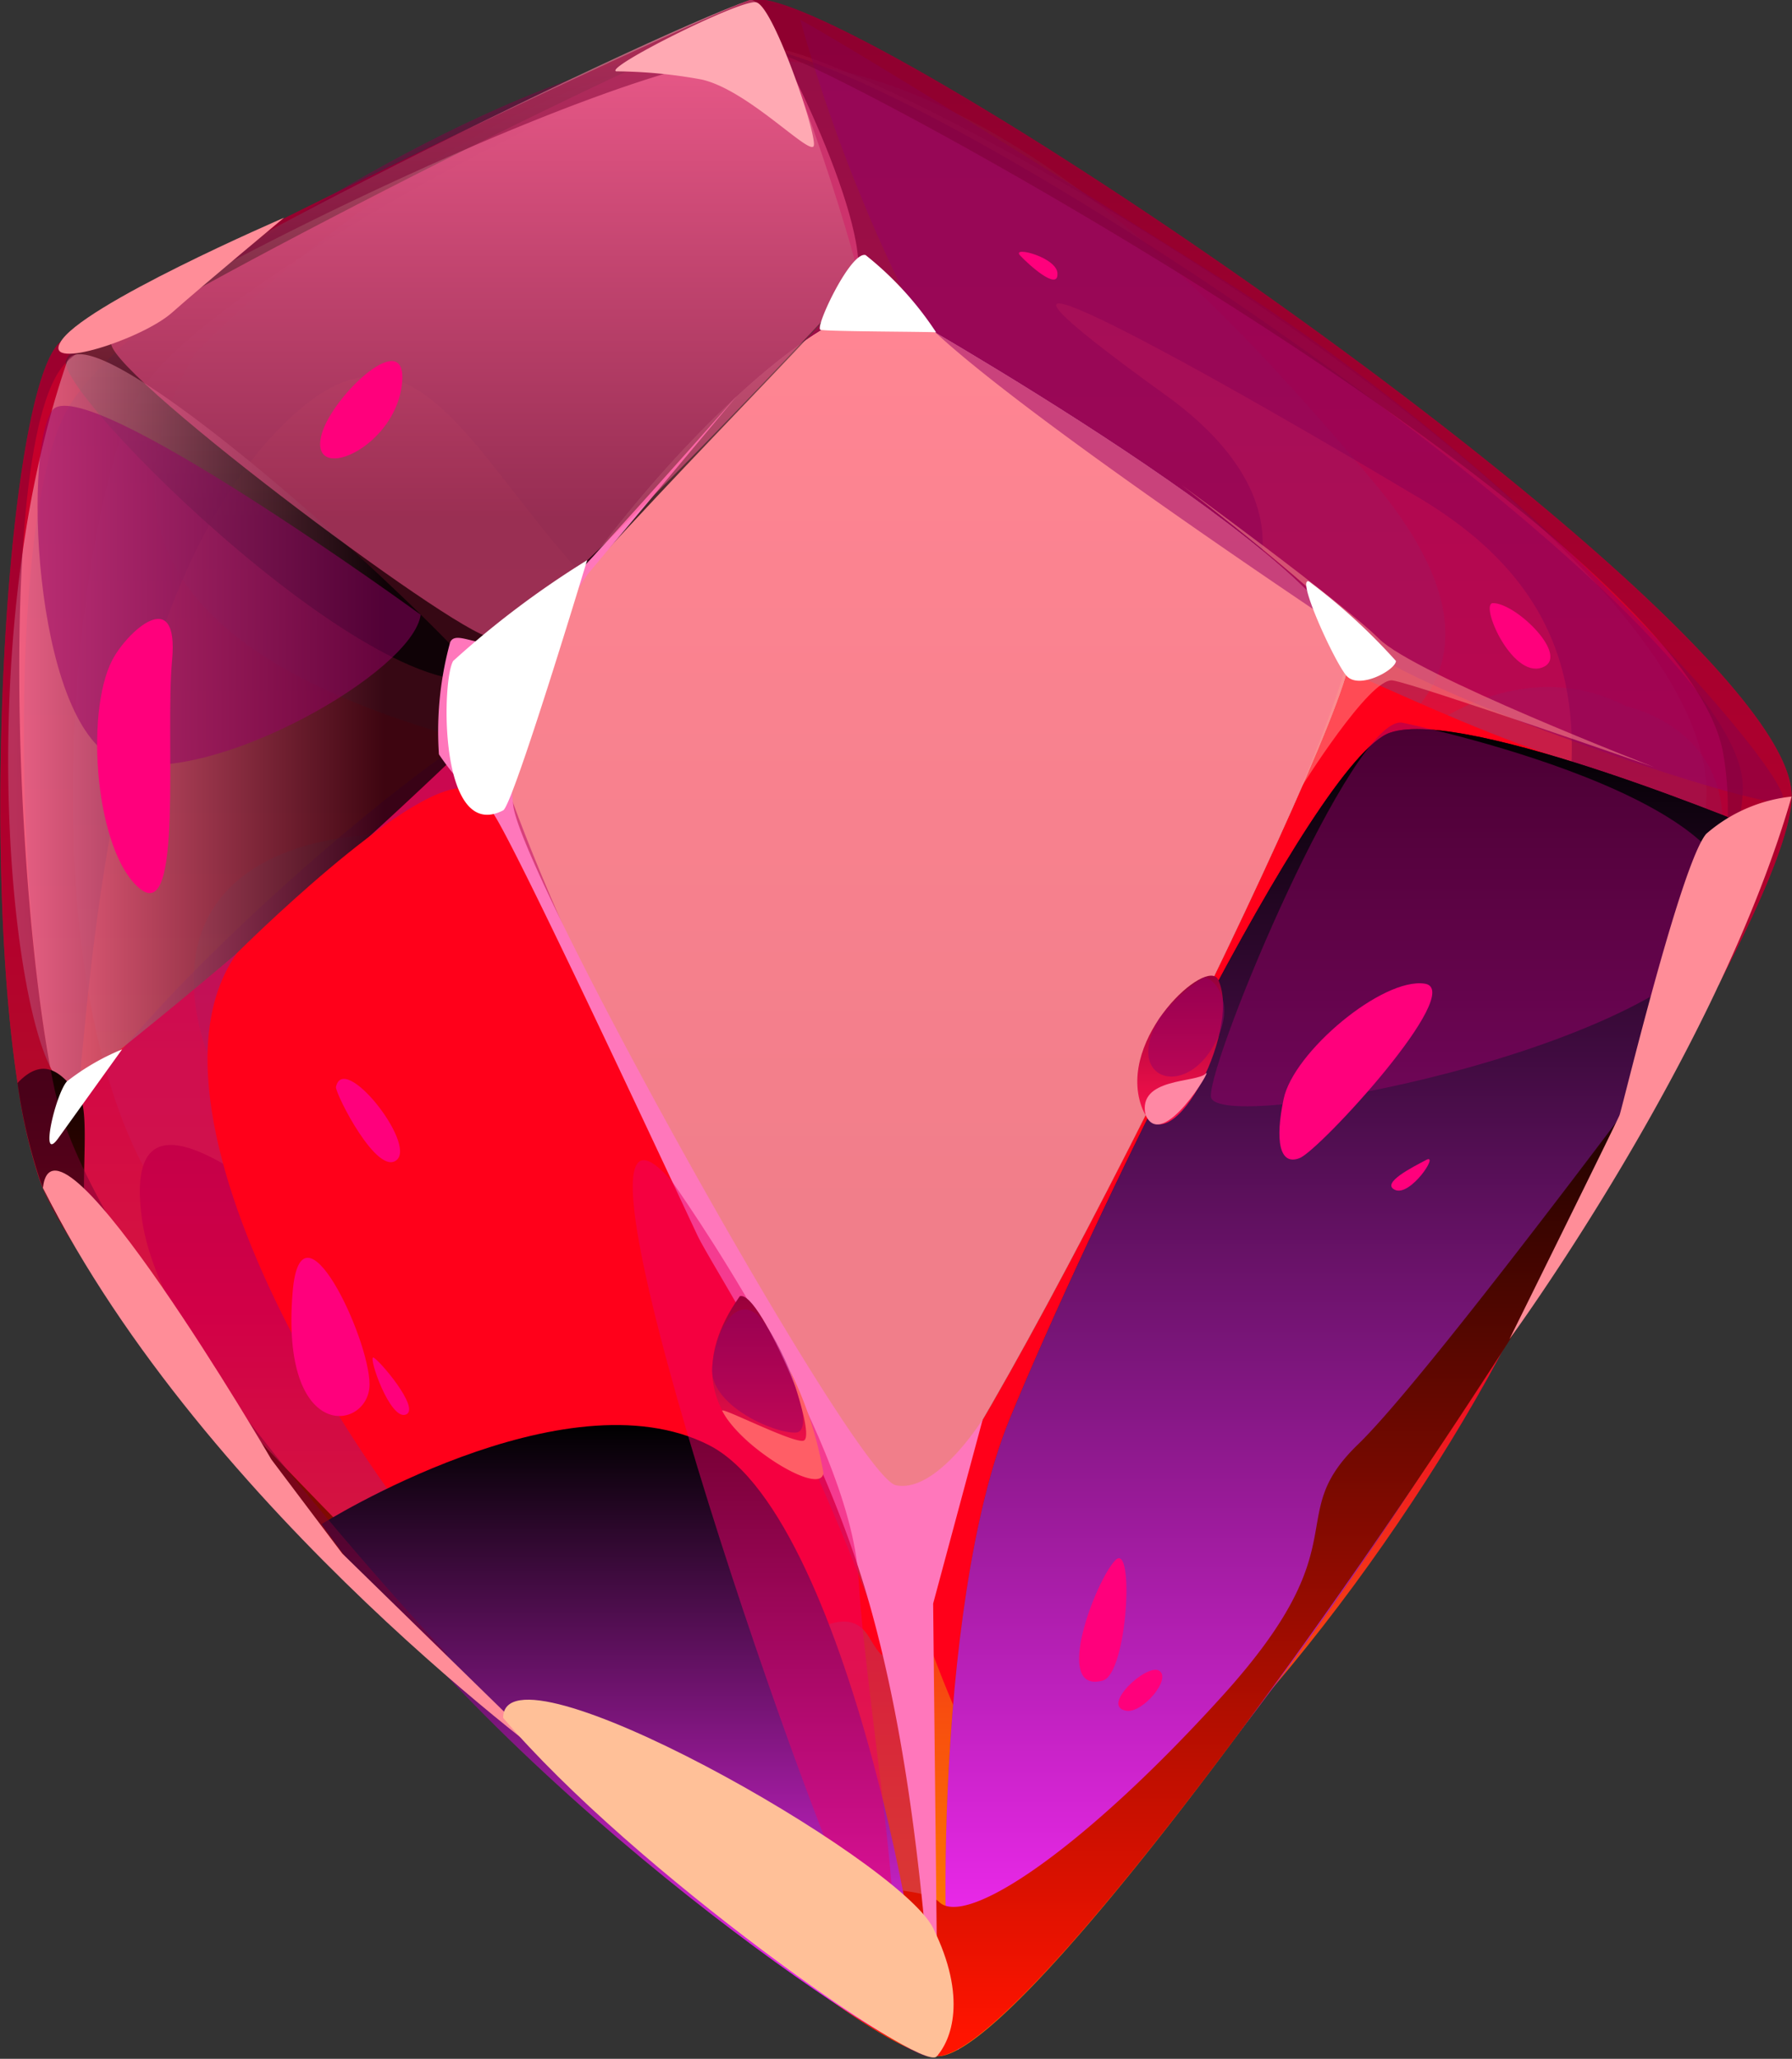 <svg xmlns="http://www.w3.org/2000/svg" xmlns:xlink="http://www.w3.org/1999/xlink" viewBox="0 0 48.01 55.13"><rect x="0" y="0" width="48.01" height="55.13" fill="#333333" stroke="none"/><defs><style>.cls-1{isolation:isolate;}.cls-2{fill:url(#Безымянный_градиент_633);}.cls-3{fill:#d93b66;}.cls-12,.cls-13,.cls-23,.cls-25,.cls-3,.cls-4,.cls-6{mix-blend-mode:multiply;}.cls-3,.cls-4{opacity:0.3;}.cls-4{fill:#963b66;}.cls-10,.cls-11,.cls-14,.cls-15,.cls-16,.cls-17,.cls-18,.cls-19,.cls-20,.cls-22,.cls-27,.cls-32,.cls-5,.cls-9{mix-blend-mode:screen;}.cls-5{fill:url(#Безымянный_градиент_633-2);}.cls-6{fill:#820045;}.cls-12,.cls-13,.cls-18,.cls-20,.cls-23,.cls-25,.cls-6{opacity:0.5;}.cls-7{fill:#ff001a;mix-blend-mode:darken;}.cls-21,.cls-8{fill:#fff;}.cls-8{mix-blend-mode:soft-light;}.cls-11,.cls-14,.cls-16,.cls-9{opacity:0.72;}.cls-9{fill:url(#Безымянный_градиент_635);}.cls-10{fill:#ff8390;opacity:0.92;}.cls-11{fill:url(#Безымянный_градиент_635-2);}.cls-12{fill:#b80066;}.cls-13{fill:#960066;}.cls-14{fill:url(#Безымянный_градиент_640);}.cls-15{fill:url(#Безымянный_градиент_655);}.cls-16{fill:url(#Безымянный_градиент_641);}.cls-17{fill:url(#Безымянный_градиент_651);}.cls-18{fill:#ff9790;}.cls-19{fill:#f7b;}.cls-20{fill:#ff5793;}.cls-22{fill:url(#Безымянный_градиент_655-2);}.cls-23{fill:#7a0033;}.cls-24{fill:#ffa9b3;}.cls-25{fill:#ec0066;}.cls-26{fill:#ff8d98;}.cls-27{fill:#ffc098;}.cls-28{fill:url(#Безымянный_градиент_662);}.cls-29{fill:#ff5e66;}.cls-30{fill:url(#Безымянный_градиент_662-2);}.cls-31{fill:#ff88a4;}.cls-33{fill:#ff007c;}</style><linearGradient id="Безымянный_градиент_633" x1="24.01" y1="55.06" x2="24.01" gradientUnits="userSpaceOnUse"><stop offset="0" stop-color="#ff7a00"/><stop offset="0.56" stop-color="#eb0029"/><stop offset="1" stop-color="#a1002c"/></linearGradient><linearGradient id="Безымянный_градиент_633-2" x1="23.17" y1="52.13" x2="23.17" y2="21.54" xlink:href="#Безымянный_градиент_633"/><linearGradient id="Безымянный_градиент_635" x1="24.66" y1="41.33" x2="24.66" y2="8.2" gradientUnits="userSpaceOnUse"><stop offset="0.24"/><stop offset="0.99" stop-color="#ff86a4"/></linearGradient><linearGradient id="Безымянный_градиент_635-2" x1="12.39" y1="18.23" x2="12.39" y2="0.02" xlink:href="#Безымянный_градиент_635"/><linearGradient id="Безымянный_градиент_640" x1="36.39" y1="54.89" x2="36.39" y2="19.51" gradientUnits="userSpaceOnUse"><stop offset="0.01" stop-color="#ff7200"/><stop offset="0.76"/></linearGradient><linearGradient id="Безымянный_градиент_655" x1="36.39" y1="54.89" x2="36.39" y2="19.51" gradientUnits="userSpaceOnUse"><stop offset="0.02" stop-color="#ff2cfe"/><stop offset="1"/></linearGradient><linearGradient id="Безымянный_градиент_641" x1="0.22" y1="19.3" x2="13.48" y2="19.3" gradientUnits="userSpaceOnUse"><stop offset="0.01" stop-color="#ff86a4"/><stop offset="0.76"/></linearGradient><linearGradient id="Безымянный_градиент_651" x1="23.26" y1="55.06" x2="23.26" y2="26.36" gradientUnits="userSpaceOnUse"><stop offset="0.02" stop-color="#ff1400"/><stop offset="1"/></linearGradient><linearGradient id="Безымянный_градиент_655-2" x1="16.67" y1="54.89" x2="16.67" y2="38.16" xlink:href="#Безымянный_градиент_655"/><linearGradient id="Безымянный_градиент_662" x1="20.53" y1="39.44" x2="20.53" y2="34.7" gradientUnits="userSpaceOnUse"><stop offset="0" stop-color="#ff134b"/><stop offset="1" stop-color="#97003b"/></linearGradient><linearGradient id="Безымянный_градиент_662-2" x1="31.62" y1="30.11" x2="31.62" y2="26.13" xlink:href="#Безымянный_градиент_662"/></defs><g class="cls-1"><g id="Слой_2" data-name="Слой 2"><g id="layer1"><path class="cls-2" d="M48,21.33c0,.9-.74,2.7-1.94,5h0c-1.12,2.17-2.65,4.8-4.39,7.58C35.6,43.67,27.06,55.19,25.09,55.06,23.43,55,17.27,49.8,11.58,44.22h0C6.56,39.28,1.9,34,1.05,31.56A14.58,14.58,0,0,1,.47,29c-1-6.55-.26-18.57,1.14-19.84C3.22,7.72,18.42.62,20.09,0,22.3-.77,48.08,16.6,48,21.33Z"/><path class="cls-3" d="M3.8,10.43c-1.49,2.36-3,12.89-.57,19.43s10.23,10,16.68,11.83-4.71-9.5,2.26-15.34,8.19-6,7.14,4.55,15.08,8.18,16.4-9.42c.54-7.26-22.22-20.21-25.28-20.24S5.56,7.61,3.8,10.43Z"/><path class="cls-4" d="M5.22,9.47c-5.15,9,9.16,11.37,18.63,12.1s19-1.37,13-8.6S25,1,18.6,1.6,5.22,9.47,5.22,9.47Z"/><path class="cls-5" d="M22.43,51.84c-3-1.22-17.8-13-18.63-19.22s8.26,4.13,11.93,6.53-.42-4.77,2.52-14S29.62,27.16,33,30.9s6.66-4.85,9.27-2.19S30.27,55,22.43,51.84Z"/><path class="cls-4" d="M5.22,26.78C4.53,20.25,16.43,22,17.3,25.11s1,13.42-1.92,12.88S5.69,31.28,5.22,26.78Z"/><path class="cls-4" d="M43.58,18.92c-4.29-2.25-10.38,2.85-11.06,13.7s11.57-4.1,13.22-8.52S43.58,18.92,43.58,18.92Z"/><path class="cls-6" d="M1.75,30.34c.65,2.3-.05-12.45,5.44-18.55s6,5.91,14.89,7.49,15.68-4,9.15-8.7S30,8.56,38,13.32s2.56,12.53-1.49,24.88C34.25,45,46.86,25.66,46.69,21S25.26,1.88,20.21,1.24,3.33,8,1.75,11.06.37,25.44,1.75,30.34Z"/><path class="cls-7" d="M28.45,49.52c-2.51.61-8.37-17.23-6.54-28.41s11.71-3.59,19.49-.94S33.5,48.28,28.45,49.52Z"/><path class="cls-8" d="M23.84,8.2C21,8,13.2,17.11,13.16,20.4S22.9,40.26,23.84,41.29s12-21.22,12.31-23.6S23.84,8.2,23.84,8.2Z"/><path class="cls-9" d="M23.84,8.2C21,8,13.2,17.11,13.16,20.4S22.9,40.26,23.84,41.29s12-21.22,12.31-23.6S23.84,8.2,23.84,8.2Z"/><path class="cls-10" d="M23.84,8.2C21,8,13.2,17.11,13.16,20.4S22.9,40.26,23.84,41.29s12-21.22,12.31-23.6S23.84,8.2,23.84,8.2Z"/><path class="cls-11" d="M20.09,0C20.76-.2,23,7,23,7.44s-7.15,7.36-9.24,10.25-12.06-6.85-12-8S17.22,1,20.09,0Z"/><path class="cls-12" d="M1.05,31.57c1.46-4.31,12.11-12.74,12.11-12s2.94,9,10.68,21.68c0,0,1.65,12.74,1.25,13.77S10.51,44.76,1.05,31.57Z"/><path class="cls-13" d="M36.21,17c.7,1.25,10.83,4.68,11.52,4.47s-6.31-8.53-15-14S21.61.61,21.44.53a43.39,43.39,0,0,0,2.93,7.61C25.41,9.84,36.21,17,36.21,17Z"/><path class="cls-14" d="M25.66,54.89C25.14,53.73,25,43,27.05,38s8.14-17.67,10.19-18.38,10.19,2.72,10.19,2.72S38.92,42.19,25.66,54.89Z"/><path class="cls-15" d="M25.66,54.89C25.14,53.73,25,43,27.05,38s8.14-17.67,10.19-18.38,10.19,2.72,10.19,2.72S38.92,42.19,25.66,54.89Z"/><path class="cls-16" d="M1.79,9.7c.63-1.84,12,8.72,11.68,9.32A136.14,136.14,0,0,1,2,29.07C.61,29.82-1.09,18.11,1.79,9.7Z"/><path class="cls-17" d="M46.06,26.36c-5.05,9.8-18.44,28.87-21,28.7-3.12-.21-22.22-18.28-24-23.5A14.58,14.58,0,0,1,.47,29c.76-.8,1.24-.16,1.63.3s-.07,3,.32,4.09,10.91,12,14.48,14.84,7.54,2,8.26,2.7,3.87-1.41,7.6-5.53,1.58-4.75,3.62-6.72S45.83,26.67,46.06,26.36Z"/><path class="cls-18" d="M31.67,13s4.31,3.14,5.27,4.1,7.37,3.44,7.37,3.44-6.39-2.23-7-2.32-2.46,2.88-2.46,2.88,1.5-3.54,1.34-4.15S31.67,13,31.67,13Z"/><path class="cls-7" d="M6.36,25.51C3.23,29.86,10,40.6,14.29,44.39s7.77-2.63,9-.54-.56-3.09-4.16-10.1-5.18-12.52-6.71-12.64S6.36,25.51,6.36,25.51Z"/><path class="cls-19" d="M19.76,10.58s-5.26,6-6,6.48-1.53-.25-1.7.14a9,9,0,0,0-.3,3,6.55,6.55,0,0,0,1.39,1.5c.35.28,4.53,9.24,5.53,11.37.48,1,3.26,5.08,4.62,9.9,1.51,5.33,1.59,11.43,1.83,12.09L25,42.94,26.33,38S25.09,40,24,39.77,14,23.52,13.75,21.57c-.34-2.94,2-6.2,2-6.2Z"/><path class="cls-20" d="M3,9.13c-.57.52,9.21,7.86,10.13,7.93S22,8.65,22.84,7.71,20.91.93,20.34.53,4.14,8.11,3,9.13Z"/><path class="cls-21" d="M13.48,21.7c-1.71.88-1.66-3.44-1.34-4A24.52,24.52,0,0,1,15.73,15S13.75,21.56,13.48,21.7Z"/><path class="cls-21" d="M35.07,15.57c-.36-.13.67,2.13,1,2.52s1.31-.14,1.33-.39A16,16,0,0,0,35.07,15.57Z"/><path class="cls-22" d="M8.62,40.81S15.13,36.72,19,38.7s6.14,15.94,5.66,16.19S13.89,48.35,8.62,40.81Z"/><path class="cls-13" d="M37.56,19.35c-1.32-.18-5.13,8.9-5.12,10S44.9,28.1,46.31,24.76,37.56,19.35,37.56,19.35Z"/><path class="cls-13" d="M11.27,16.46C11.06,18,5.75,21,3.34,20.41S.6,12.15,1.39,11,11.27,16.46,11.27,16.46Z"/><path class="cls-23" d="M48,21.33c0,.9-.74,2.7-1.94,5h0c-1.12,2.17-2.65,4.8-4.39,7.58l-.58.63c.34-.45,6.14-8.53,5.07-14.4-1.11-6-23.1-18-25.1-18.63C18.23.69,3.63,7.92,1.78,9.7S.37,23.94,1.45,29.11,12,44.32,12,44.32l-.38-.1h0C6.56,39.28,1.9,34,1.05,31.56A14.58,14.58,0,0,1,.47,29c-1-6.55-.26-18.57,1.14-19.84C3.22,7.72,18.42.62,20.09,0,22.3-.77,48.08,16.6,48,21.33Z"/><path class="cls-24" d="M16.51,1.91C16.17,1.82,19.79,0,20.25.06s1.66,3.59,1.55,3.85-1.76-1.5-3-1.78A13.07,13.07,0,0,0,16.51,1.91Z"/><path class="cls-25" d="M18,31.63C14.42,27.52,21,47.1,23,51.38s.23-5.18,0-9.12S18,31.63,18,31.63Z"/><path class="cls-26" d="M1.15,31.81c.3-2.7,6.12,7.27,6.12,7.27l1.9,2.52,6,5.86S5.54,40.55,1.15,31.81Z"/><path class="cls-26" d="M48,21.33a4.15,4.15,0,0,0-2.29,1c-.68.81-2.25,7.35-2.32,7.53s-2.95,6-2.95,6S46,28.27,48,21.33Z"/><path class="cls-26" d="M1.61,9.18c-.42.75,2.2-.1,3-.81s3-2.54,3-2.54S2.11,8.2,1.61,9.18Z"/><path class="cls-21" d="M23.19,6.83c-.4-.11-1.37,1.95-1.21,2s3,.05,3.1.07A8.8,8.8,0,0,0,23.19,6.83Z"/><path class="cls-21" d="M1.56,30.48c-.51.71-.08-1.16.23-1.52a6.23,6.23,0,0,1,1.48-.86Z"/><path class="cls-27" d="M13.48,46c0-2.22,10.6,3.77,11.52,5.63s.49,3,.09,3.44S16.94,50.07,13.48,46Z"/><path class="cls-28" d="M19.82,34.71c.57-.19,2.33,4.24,2.15,4.67S17.37,38.16,19.82,34.71Z"/><path class="cls-13" d="M19.08,36.62c-.08,1,1.65,1.77,2.24,1.74s-.28-2.21-.89-3S19.17,35.49,19.08,36.62Z"/><path class="cls-29" d="M19.35,37.78c-.06-.13,1.87.86,2.17.8s-.36-1.89-.36-1.89a10,10,0,0,1,.9,2.75C22,40.08,19.84,38.75,19.35,37.78Z"/><path class="cls-30" d="M32.64,26.24c-.29-.64-2.71,1.55-2.06,3.38S33.29,27.64,32.64,26.24Z"/><path class="cls-13" d="M31.06,27.27c-.93,1.57.56,2.13,1.38.85s0-2-.19-1.94A4.37,4.37,0,0,0,31.06,27.27Z"/><path class="cls-31" d="M30.69,29.85c-.22-1,1.37-.85,1.61-1.1S31.13,30.88,30.69,29.85Z"/><g class="cls-32"><path class="cls-33" d="M7.84,34.6c.22-2.68,2.06,1.23,2.06,2.47S7.5,38.7,7.84,34.6Z"/><path class="cls-33" d="M10,36.35c-.13,0,.45,1.68.87,1.53S10.13,36.38,10,36.35Z"/><path class="cls-33" d="M9,29.11c0,.21,1.11,2.4,1.63,1.95S9.2,28.15,9,29.11Z"/><path class="cls-33" d="M3,17.69c-.73,1.43-.44,5.12.74,6.1s.68-4.06.87-6.11S3.4,16.91,3,17.69Z"/><path class="cls-33" d="M8.62,11.62c-.38,1.36,1.9.44,2.14-1.27S8.92,10.56,8.62,11.62Z"/><path class="cls-33" d="M29.55,45c-1.37.38-.19-2.69.33-3.22S30.21,44.8,29.55,45Z"/><path class="cls-33" d="M30.18,45.81c-.72-.11.55-1.29.88-1.07S30.61,45.88,30.18,45.81Z"/><path class="cls-33" d="M40,16.15c-.37,0,.49,2,1.3,1.73S40.63,16.15,40,16.15Z"/><path class="cls-33" d="M34.39,29.43c.26-1.26,2.65-3.26,3.78-3.09s-2.8,4.45-3.35,4.67S34.16,30.52,34.39,29.43Z"/><path class="cls-33" d="M37.37,31.86c-.38-.18.48-.61.84-.8S37.78,32.06,37.37,31.86Z"/><path class="cls-33" d="M28.33,7.35c0,.42-.75-.24-1-.51S28.37,6.9,28.33,7.35Z"/></g></g></g></g></svg>